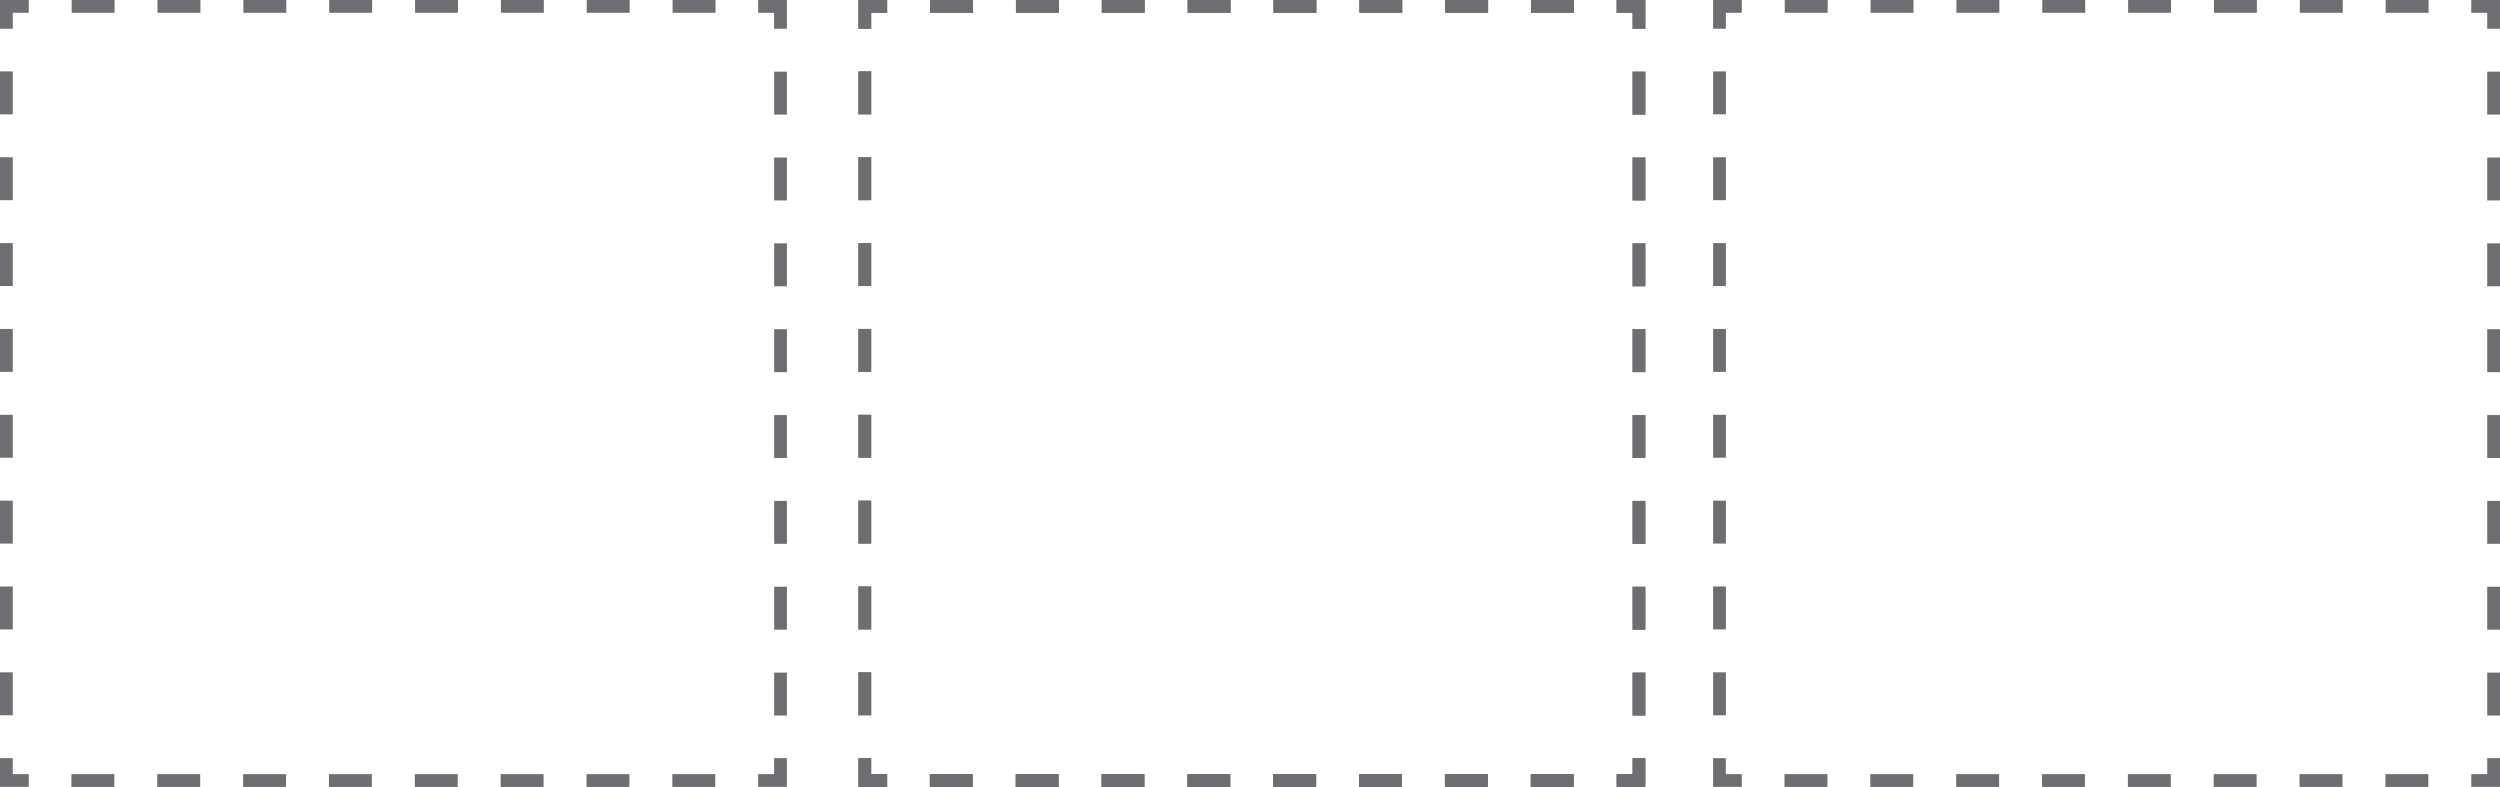 <svg id="Layer_1" data-name="Layer 1" xmlns="http://www.w3.org/2000/svg" viewBox="0 0 391.39 123.2"><defs><style>.cls-1,.cls-2{fill:none;stroke:#6d6e71;stroke-miterlimit:10;stroke-width:2px;}.cls-2{stroke-dasharray:6.72 6.72;}</style></defs><title>text-lane</title><polyline class="cls-1" points="122.19 118.69 122.19 122.19 118.69 122.19"/><line class="cls-2" x1="111.98" y1="122.2" x2="7.86" y2="122.2"/><polyline class="cls-1" points="4.5 122.19 1 122.19 1 118.69"/><line class="cls-2" x1="1" y1="111.98" x2="1" y2="7.86"/><polyline class="cls-1" points="1 4.5 1 1 4.5 1"/><line class="cls-2" x1="11.22" y1="1" x2="115.34" y2="1"/><polyline class="cls-1" points="118.69 1 122.19 1 122.19 4.5"/><line class="cls-2" x1="122.2" y1="11.22" x2="122.2" y2="115.34"/><polyline class="cls-1" points="256.59 118.69 256.59 122.19 253.09 122.19"/><line class="cls-2" x1="246.37" y1="122.2" x2="142.25" y2="122.2"/><polyline class="cls-1" points="138.89 122.19 135.39 122.19 135.39 118.69"/><line class="cls-2" x1="135.39" y1="111.98" x2="135.39" y2="7.86"/><polyline class="cls-1" points="135.39 4.5 135.39 1 138.89 1"/><line class="cls-2" x1="145.61" y1="1" x2="249.73" y2="1"/><polyline class="cls-1" points="253.09 1 256.59 1 256.59 4.5"/><line class="cls-2" x1="256.59" y1="11.22" x2="256.59" y2="115.34"/><polyline class="cls-1" points="390.39 118.69 390.39 122.19 386.89 122.19"/><line class="cls-2" x1="380.17" y1="122.2" x2="276.05" y2="122.2"/><polyline class="cls-1" points="272.69 122.19 269.19 122.19 269.19 118.69"/><line class="cls-2" x1="269.2" y1="111.98" x2="269.2" y2="7.86"/><polyline class="cls-1" points="269.19 4.5 269.19 1 272.69 1"/><line class="cls-2" x1="279.41" y1="1" x2="383.53" y2="1"/><polyline class="cls-1" points="386.89 1 390.39 1 390.39 4.5"/><line class="cls-2" x1="390.39" y1="11.22" x2="390.39" y2="115.34"/><polyline class="cls-1" points="256.59 118.69 256.59 122.19 253.09 122.19"/><line class="cls-2" x1="246.37" y1="122.2" x2="142.25" y2="122.2"/><polyline class="cls-1" points="138.89 122.19 135.39 122.19 135.39 118.69"/><line class="cls-2" x1="135.39" y1="111.98" x2="135.39" y2="7.86"/><polyline class="cls-1" points="135.39 4.5 135.39 1 138.89 1"/><line class="cls-2" x1="145.61" y1="1" x2="249.73" y2="1"/><polyline class="cls-1" points="253.09 1 256.59 1 256.59 4.5"/><line class="cls-2" x1="256.59" y1="11.22" x2="256.59" y2="115.34"/></svg>
